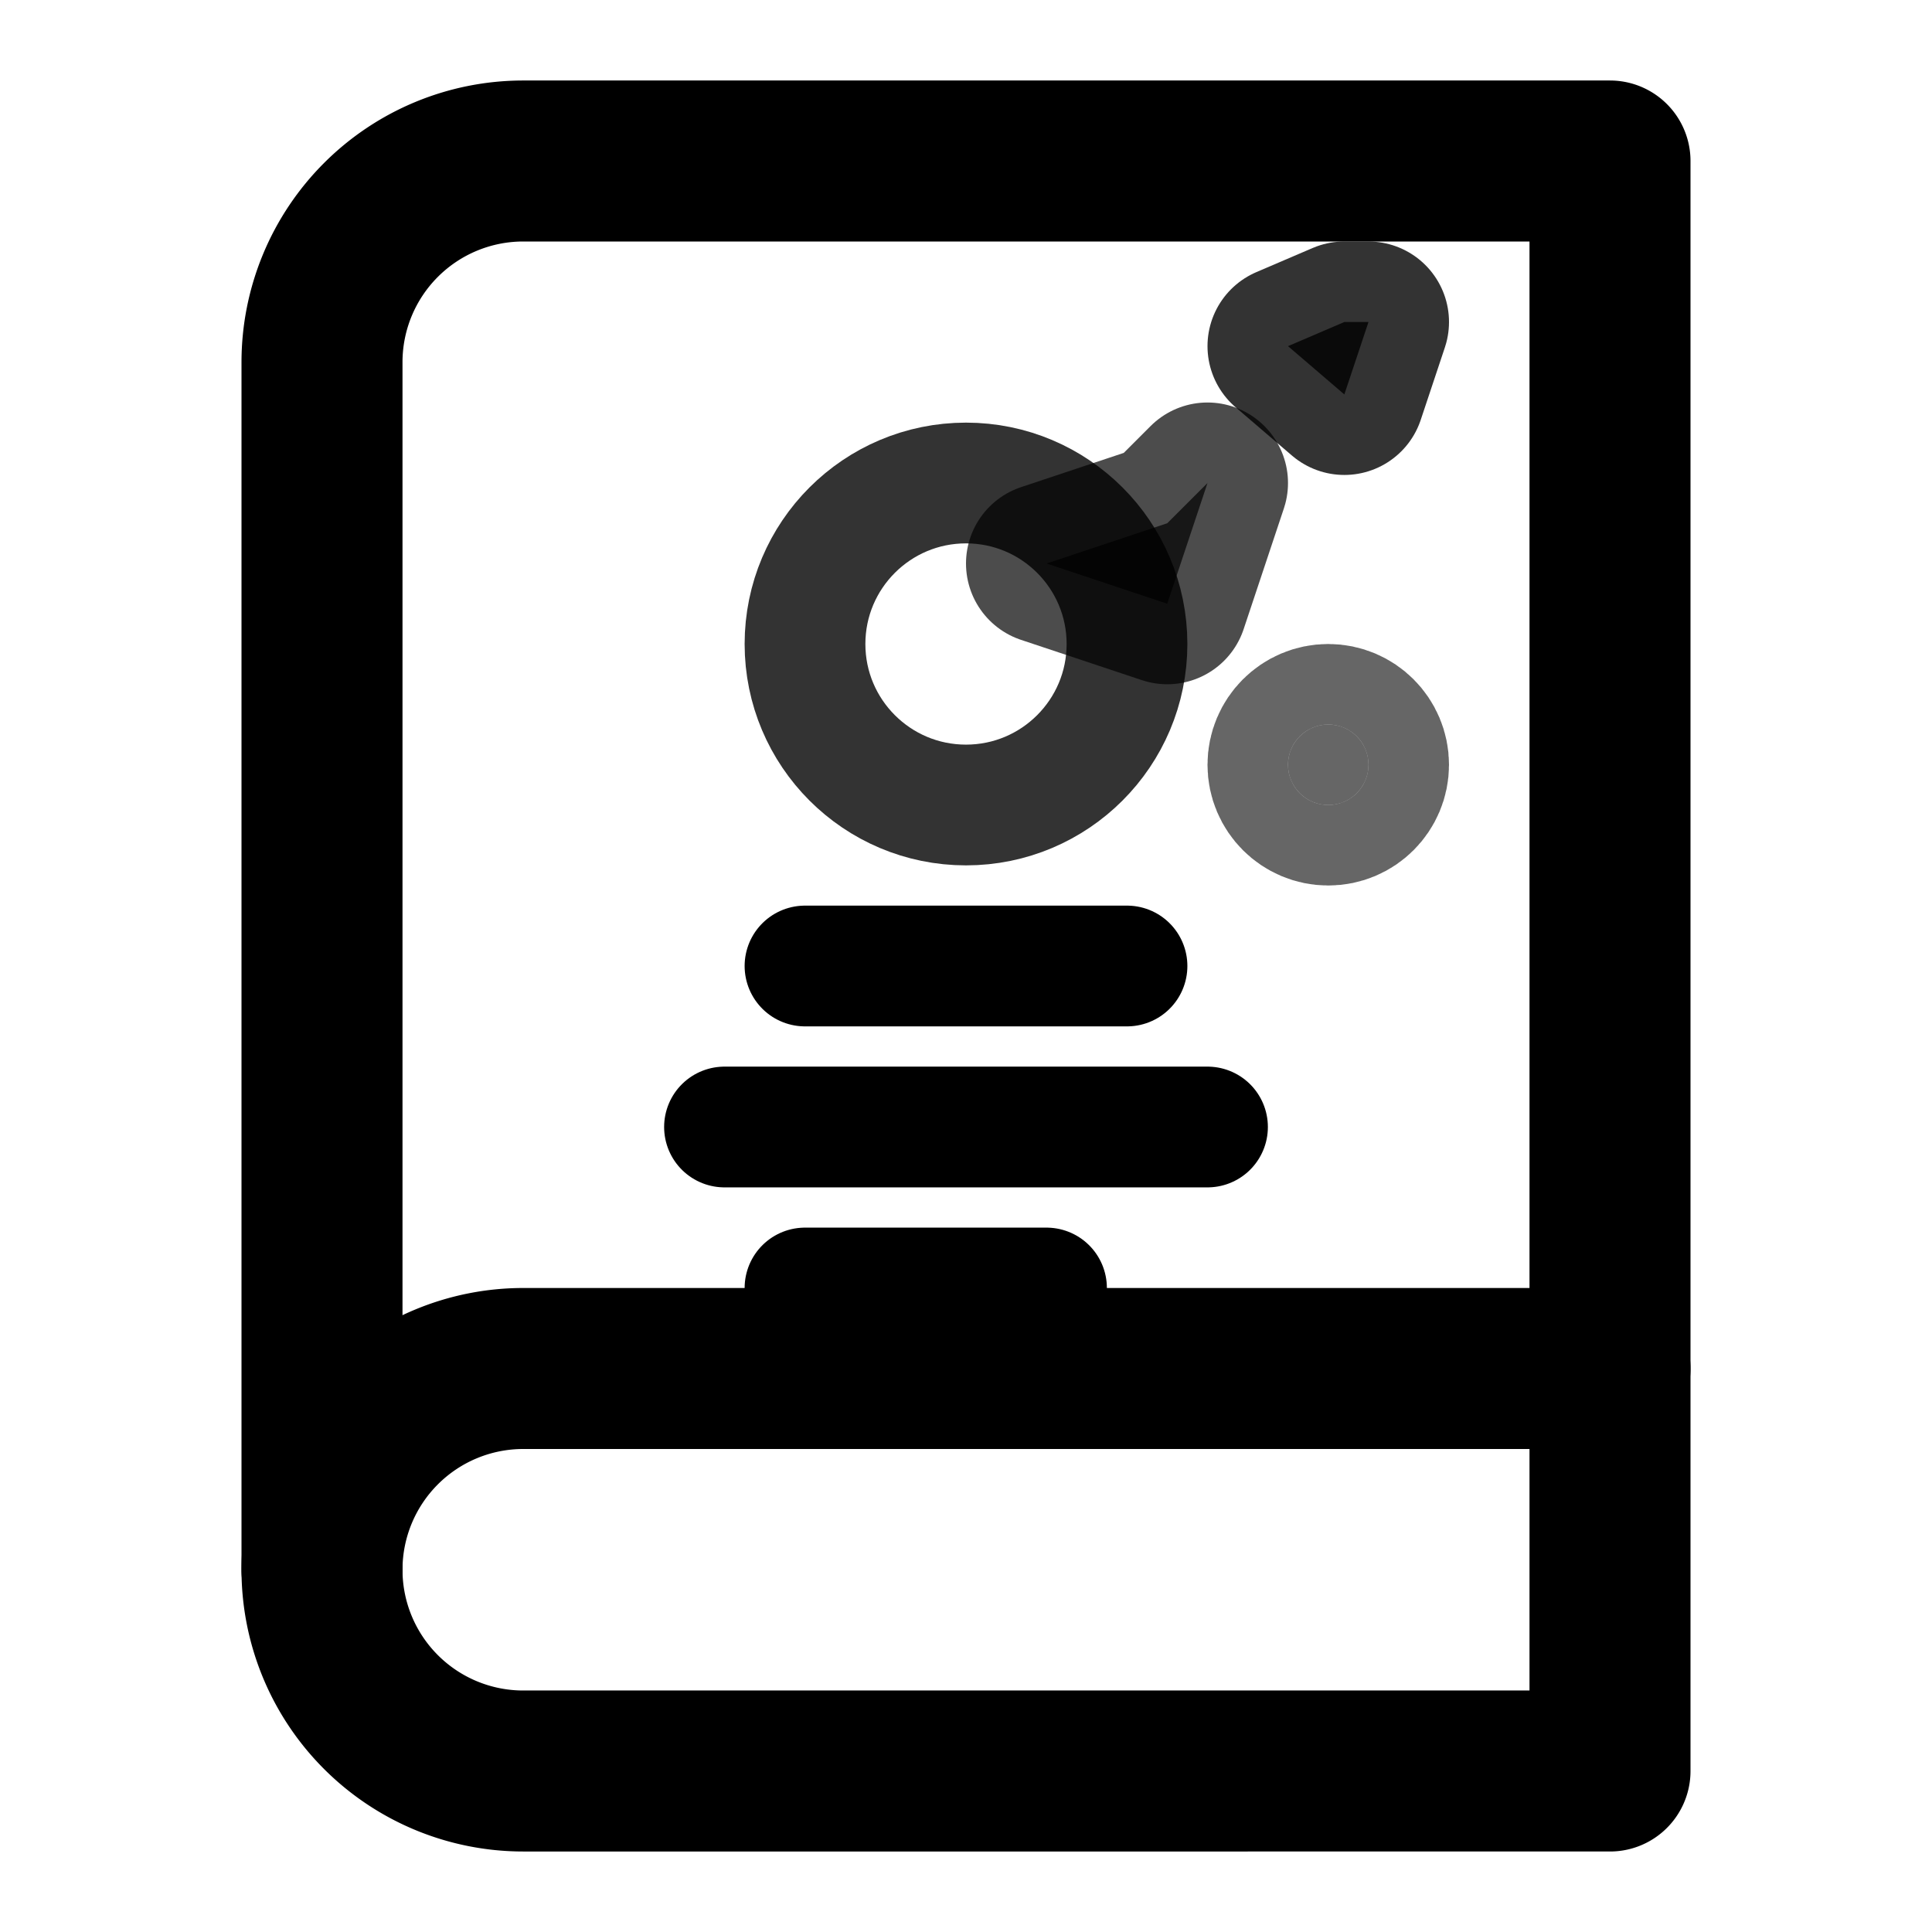 <svg xmlns="http://www.w3.org/2000/svg" viewBox="0 0 24 24" fill="none" stroke="currentColor" stroke-width="2" stroke-linecap="round" stroke-linejoin="round">
  <!-- Book/Learning icon -->
  <path d="M4 19.5A2.5 2.5 0 0 1 6.5 17H20"/>
  <path d="M6.5 2H20v20H6.5A2.5 2.5 0 0 1 4 19.5v-15A2.5 2.5 0 0 1 6.5 2z"/>
  
  <!-- Digital learning elements -->
  <circle cx="12" cy="8" r="2" stroke-width="1.5" opacity="0.8"/>
  <path d="M10 12h4" stroke-width="1.5"/>
  <path d="M9 14h6" stroke-width="1.5"/>
  <path d="M10 16h3" stroke-width="1.5"/>
  
  <!-- Knowledge/idea sparkles -->
  <path d="M15 6l-0.5 1.5L13 7l1.5-0.5L15 6z" fill="currentColor" opacity="0.7"/>
  <circle cx="16.5" cy="9.5" r="0.5" fill="currentColor" opacity="0.6"/>
  <path d="M17 4l-0.3 0.9L16 4.3l0.7-0.3L17 4z" fill="currentColor" opacity="0.8"/>
</svg>
